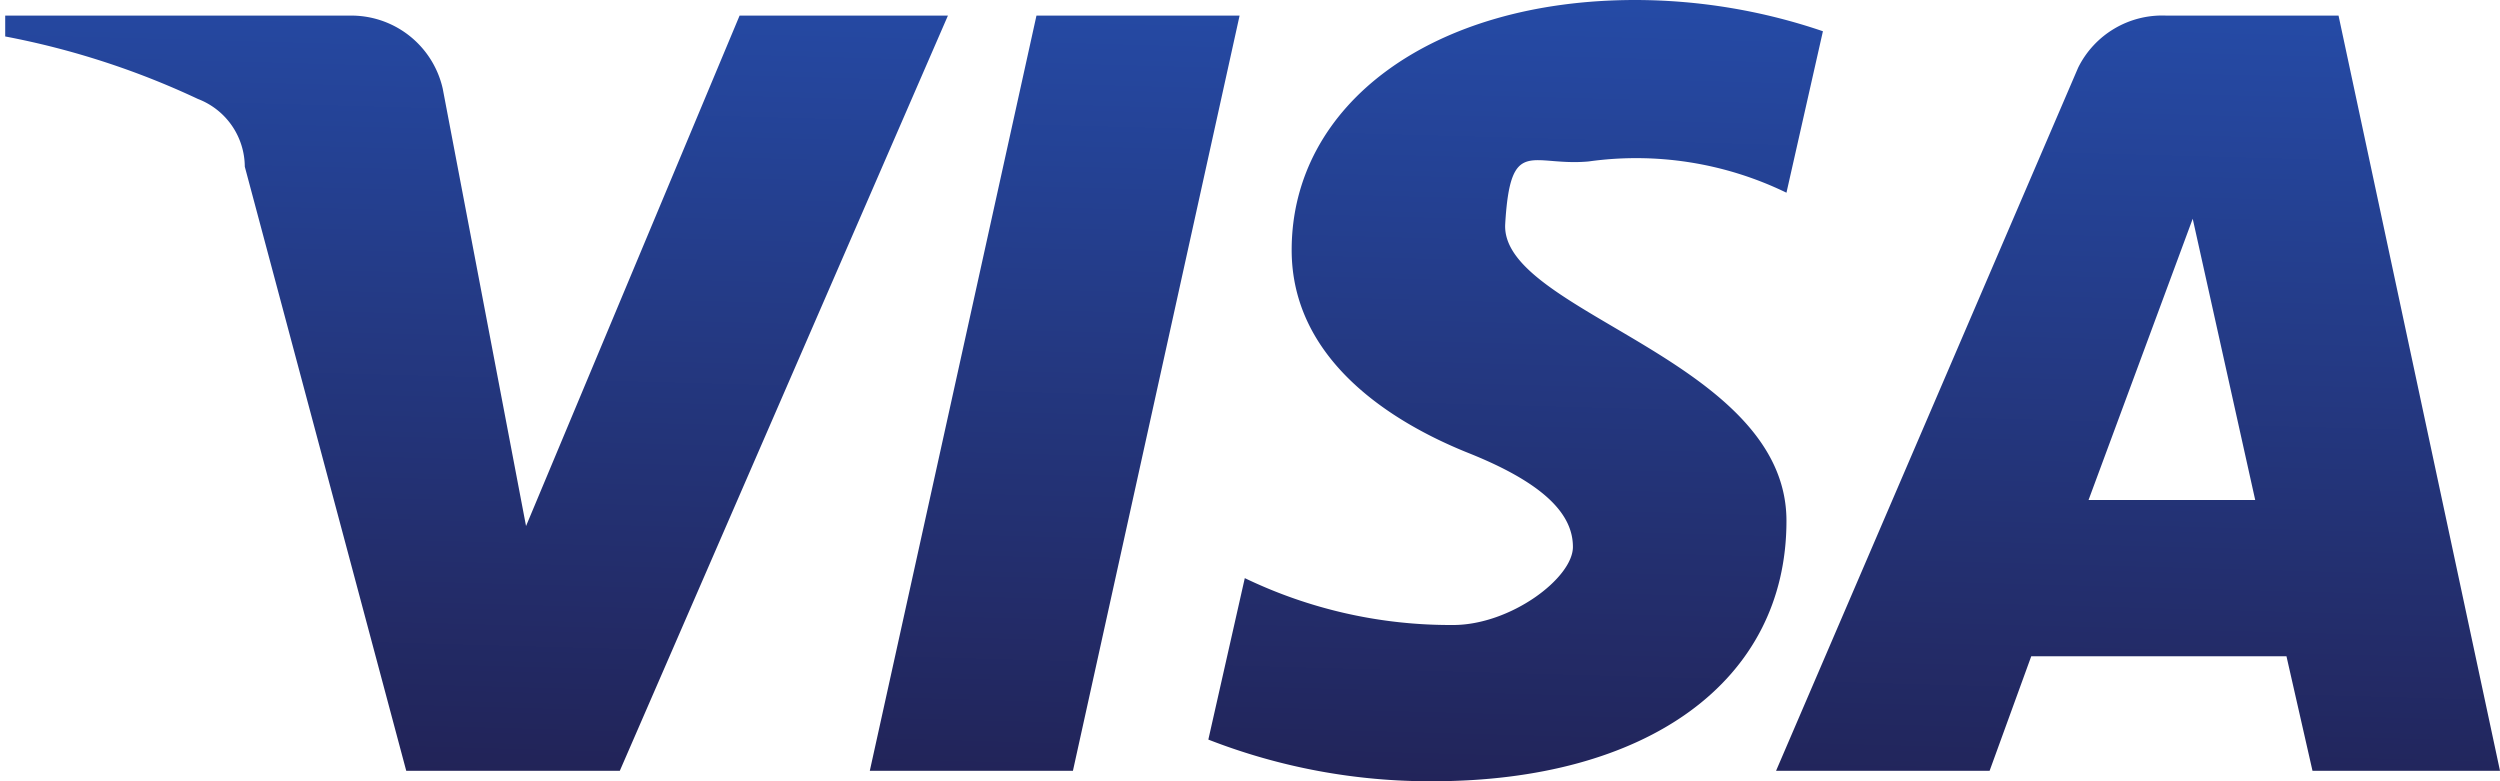 <svg xmlns="http://www.w3.org/2000/svg" xmlns:xlink="http://www.w3.org/1999/xlink" width="48" height="15" viewBox="0 0 48 15"><defs><style>.a{fill:url(#a);}</style><linearGradient id="a" x1="23.79" y1="0.65" x2="24.21" y2="16.06" gradientTransform="matrix(1, 0, 0, -1, 0, 16)" gradientUnits="userSpaceOnUse"><stop offset="0" stop-color="#222357"/><stop offset="1" stop-color="#254aa5"/></linearGradient></defs><path class="a" d="M24.8,4.8c0,2.1,1.9,3.3,3.4,3.9s2,1.2,2,1.8S29,12,27.9,12a9.1,9.1,0,0,1-4-.9l-.7,3.1a11.7,11.7,0,0,0,4.3.8c4.1,0,6.8-1.9,6.8-5s-5.5-4-5.4-5.7.5-1.1,1.6-1.2a6.6,6.6,0,0,1,3.8.6L35,.6A11.2,11.2,0,0,0,31.4,0C27.5,0,24.8,2,24.8,4.8ZM41.6.3a1.8,1.8,0,0,0-1.7,1L34.1,14.8h4.1l.8-2.2h4.9l.5,2.2H48L44.9.3Zm.5,3.9,1.2,5.4H40.1ZM19.9.3,16.7,14.8h3.9L23.8.3ZM14.2.3l-4.1,9.8L8.5,1.7A1.8,1.8,0,0,0,6.7.3H.1V.7A15.5,15.5,0,0,1,3.8,1.9a1.4,1.4,0,0,1,.9,1.3L7.8,14.8h4.1L18.2.3h-4"/></svg>
